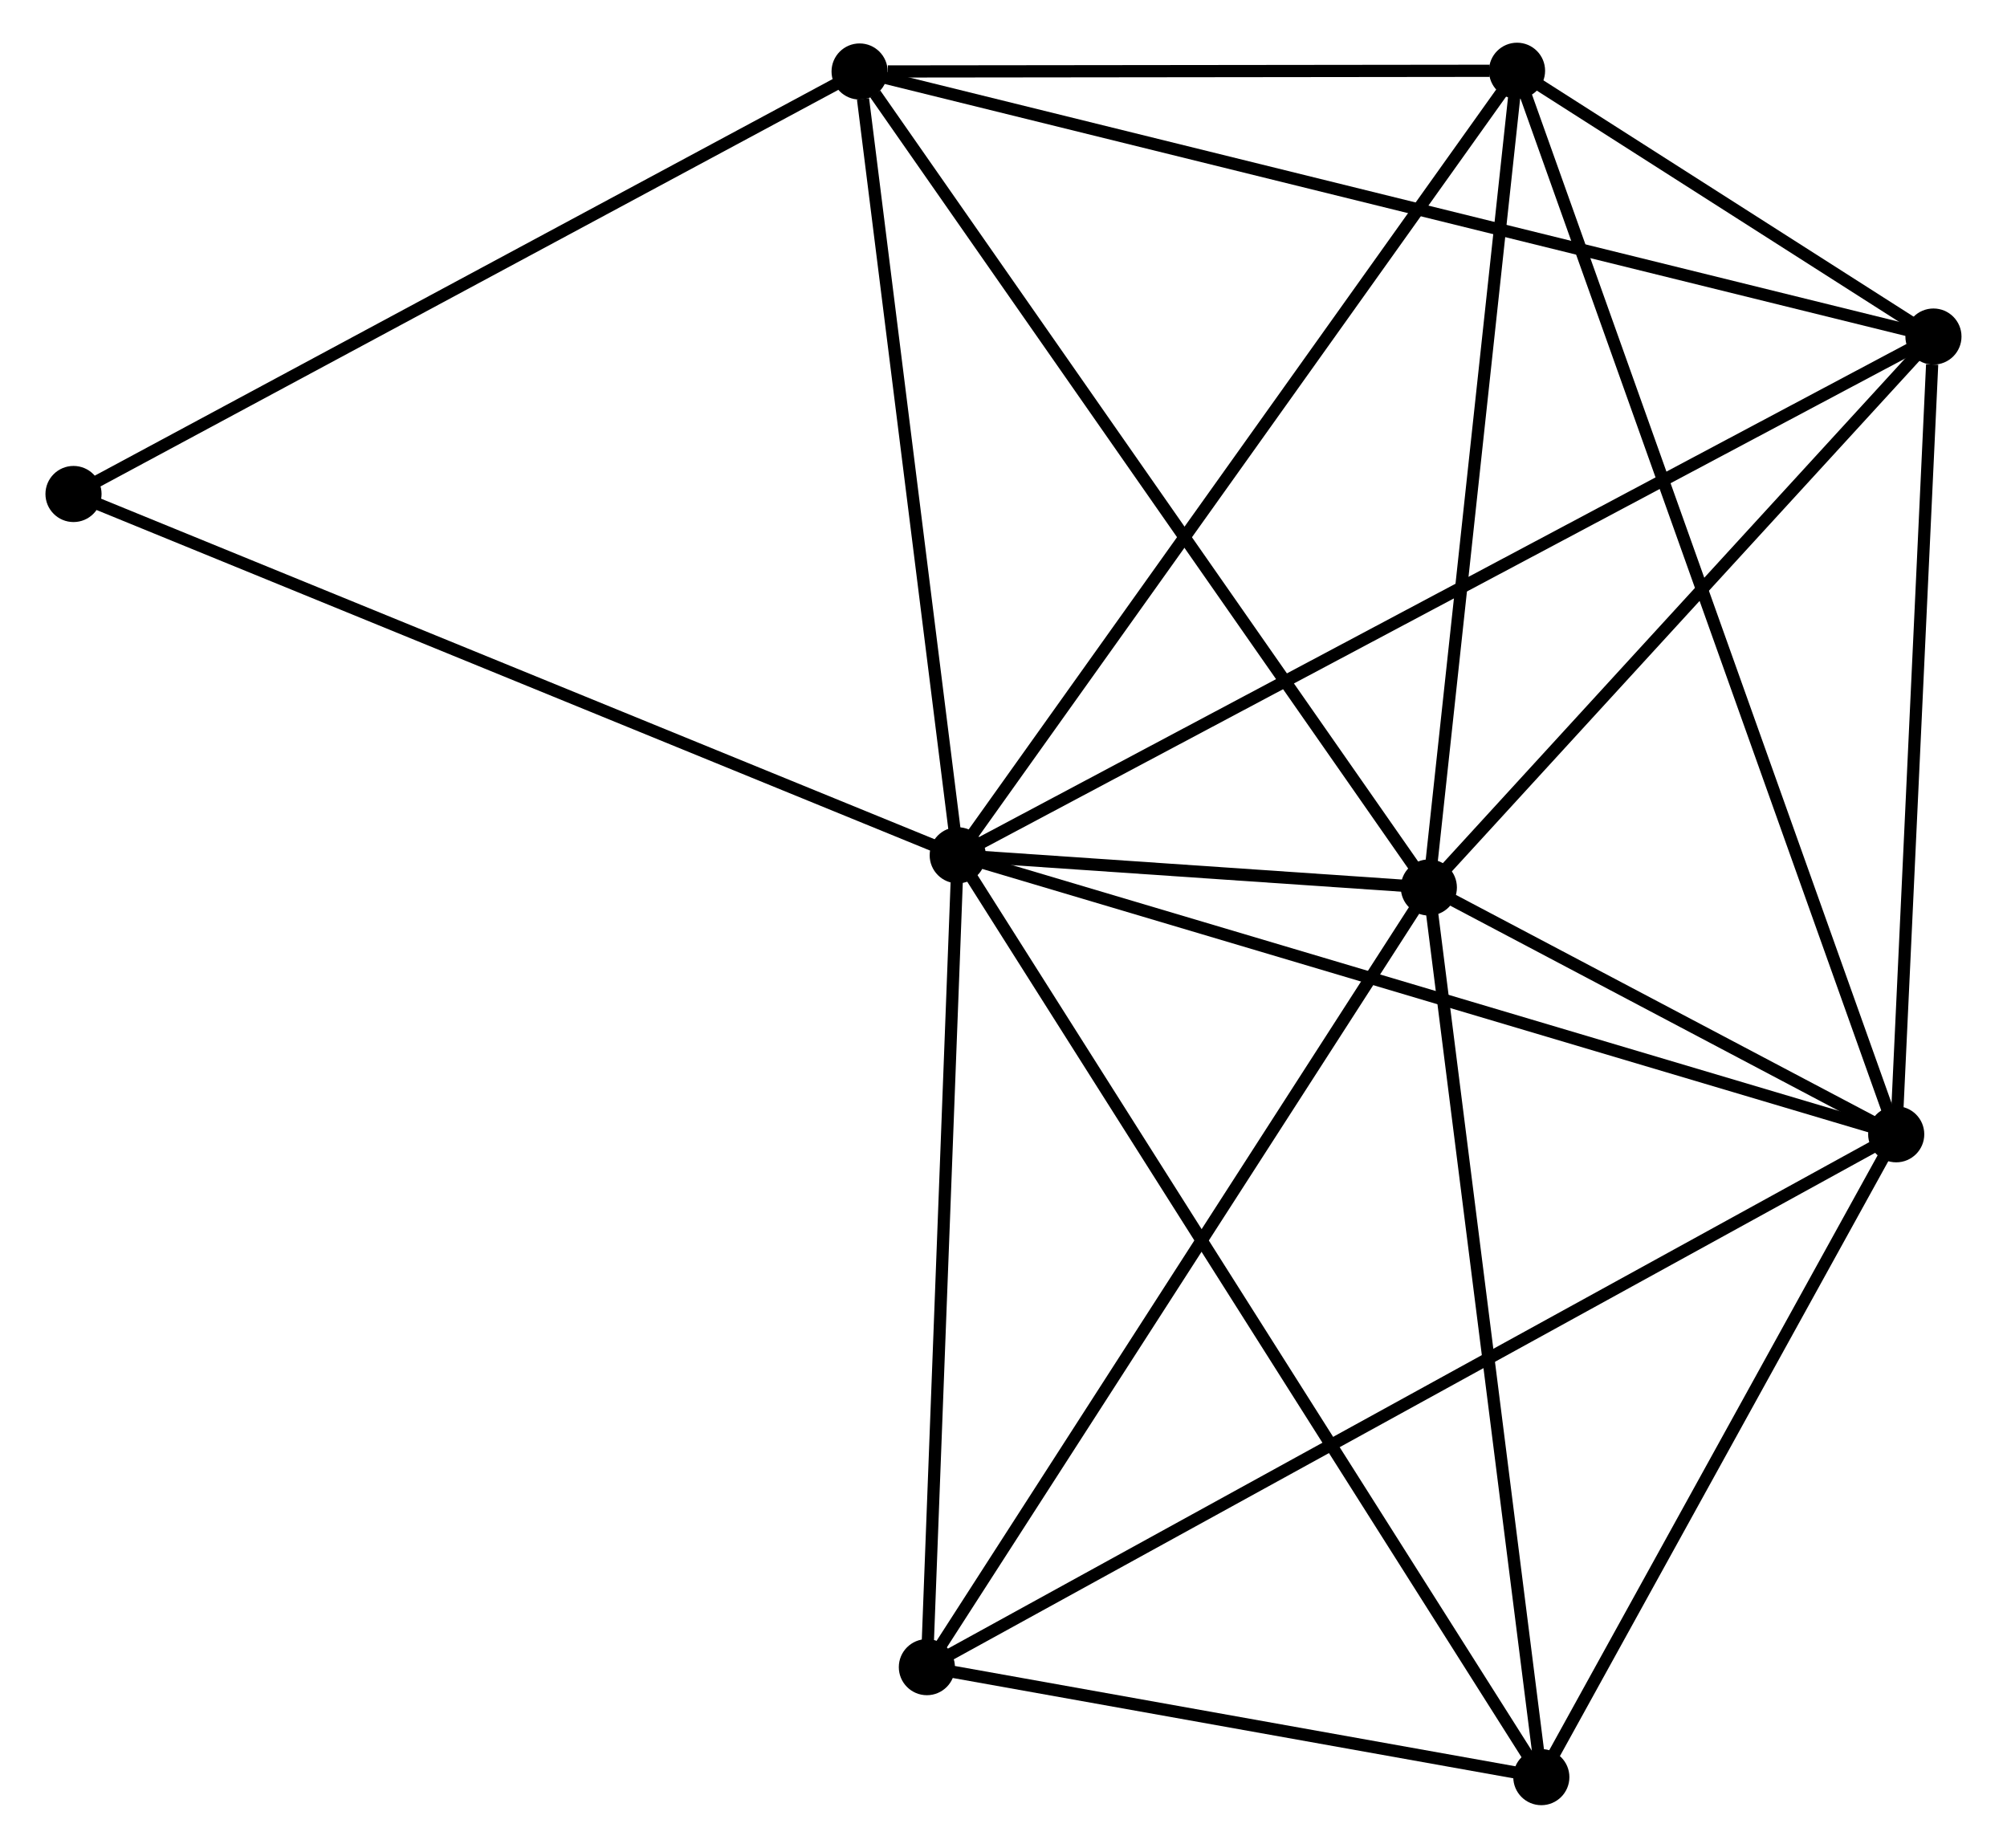<?xml version="1.0" encoding="UTF-8" standalone="no"?>
<!DOCTYPE svg PUBLIC "-//W3C//DTD SVG 1.1//EN"
 "http://www.w3.org/Graphics/SVG/1.1/DTD/svg11.dtd">
<!-- Generated by graphviz version 2.36.0 (20140111.2315)
 -->
<!-- Title: %3 Pages: 1 -->
<svg width="164pt" height="151pt"
 viewBox="0.00 0.00 164.06 151.47" xmlns="http://www.w3.org/2000/svg" xmlns:xlink="http://www.w3.org/1999/xlink">
<g id="graph0" class="graph" transform="scale(1 1) rotate(0) translate(4 147.472)">
<title>%3</title>
<!-- 0 -->
<g id="node1" class="node"><title>0</title>
<ellipse fill="black" stroke="black" cx="74.278" cy="-77.364" rx="1.8" ry="1.8"/>
</g>
<!-- 1 -->
<g id="node2" class="node"><title>1</title>
<ellipse fill="black" stroke="black" cx="112.895" cy="-74.725" rx="1.8" ry="1.8"/>
</g>
<!-- 0&#45;&#45;1 -->
<g id="edge1" class="edge"><title>0&#45;&#45;1</title>
<path fill="none" stroke="black" d="M76.354,-77.222C83.122,-76.76 104.483,-75.3 110.993,-74.855"/>
</g>
<!-- 2 -->
<g id="node3" class="node"><title>2</title>
<ellipse fill="black" stroke="black" cx="151.204" cy="-54.495" rx="1.8" ry="1.8"/>
</g>
<!-- 0&#45;&#45;2 -->
<g id="edge2" class="edge"><title>0&#45;&#45;2</title>
<path fill="none" stroke="black" d="M76.18,-76.799C86.823,-73.635 138.9,-58.153 149.369,-55.041"/>
</g>
<!-- 3 -->
<g id="node4" class="node"><title>3</title>
<ellipse fill="black" stroke="black" cx="66.234" cy="-141.612" rx="1.8" ry="1.8"/>
</g>
<!-- 0&#45;&#45;3 -->
<g id="edge3" class="edge"><title>0&#45;&#45;3</title>
<path fill="none" stroke="black" d="M74.046,-79.217C72.892,-88.435 67.776,-129.292 66.515,-139.363"/>
</g>
<!-- 4 -->
<g id="node5" class="node"><title>4</title>
<ellipse fill="black" stroke="black" cx="154.256" cy="-119.885" rx="1.8" ry="1.8"/>
</g>
<!-- 0&#45;&#45;4 -->
<g id="edge4" class="edge"><title>0&#45;&#45;4</title>
<path fill="none" stroke="black" d="M75.949,-78.252C86.357,-83.786 142.214,-113.482 152.595,-119.002"/>
</g>
<!-- 5 -->
<g id="node6" class="node"><title>5</title>
<ellipse fill="black" stroke="black" cx="120.124" cy="-141.672" rx="1.8" ry="1.8"/>
</g>
<!-- 0&#45;&#45;5 -->
<g id="edge5" class="edge"><title>0&#45;&#45;5</title>
<path fill="none" stroke="black" d="M75.412,-78.954C81.699,-87.773 112.254,-130.632 118.862,-139.902"/>
</g>
<!-- 6 -->
<g id="node7" class="node"><title>6</title>
<ellipse fill="black" stroke="black" cx="71.749" cy="-10.815" rx="1.8" ry="1.8"/>
</g>
<!-- 0&#45;&#45;6 -->
<g id="edge6" class="edge"><title>0&#45;&#45;6</title>
<path fill="none" stroke="black" d="M74.205,-75.444C73.836,-65.726 72.176,-22.053 71.817,-12.616"/>
</g>
<!-- 7 -->
<g id="node8" class="node"><title>7</title>
<ellipse fill="black" stroke="black" cx="122.115" cy="-1.8" rx="1.8" ry="1.8"/>
</g>
<!-- 0&#45;&#45;7 -->
<g id="edge7" class="edge"><title>0&#45;&#45;7</title>
<path fill="none" stroke="black" d="M75.277,-75.786C81.503,-65.952 114.912,-13.178 121.122,-3.37"/>
</g>
<!-- 8 -->
<g id="node9" class="node"><title>8</title>
<ellipse fill="black" stroke="black" cx="1.8" cy="-106.979" rx="1.8" ry="1.8"/>
</g>
<!-- 0&#45;&#45;8 -->
<g id="edge8" class="edge"><title>0&#45;&#45;8</title>
<path fill="none" stroke="black" d="M72.487,-78.096C62.459,-82.193 13.392,-102.242 3.529,-106.272"/>
</g>
<!-- 1&#45;&#45;2 -->
<g id="edge9" class="edge"><title>1&#45;&#45;2</title>
<path fill="none" stroke="black" d="M114.541,-73.855C120.842,-70.528 143.39,-58.622 149.607,-55.339"/>
</g>
<!-- 1&#45;&#45;3 -->
<g id="edge10" class="edge"><title>1&#45;&#45;3</title>
<path fill="none" stroke="black" d="M111.741,-76.378C105.342,-85.552 74.244,-130.129 67.518,-139.77"/>
</g>
<!-- 1&#45;&#45;4 -->
<g id="edge11" class="edge"><title>1&#45;&#45;4</title>
<path fill="none" stroke="black" d="M114.271,-76.227C120.551,-83.084 146.455,-111.367 152.833,-118.33"/>
</g>
<!-- 1&#45;&#45;5 -->
<g id="edge12" class="edge"><title>1&#45;&#45;5</title>
<path fill="none" stroke="black" d="M113.103,-76.656C114.159,-86.432 118.903,-130.366 119.928,-139.86"/>
</g>
<!-- 1&#45;&#45;6 -->
<g id="edge13" class="edge"><title>1&#45;&#45;6</title>
<path fill="none" stroke="black" d="M111.878,-73.145C106.234,-64.38 78.813,-21.786 72.882,-12.574"/>
</g>
<!-- 1&#45;&#45;7 -->
<g id="edge14" class="edge"><title>1&#45;&#45;7</title>
<path fill="none" stroke="black" d="M113.123,-72.922C114.387,-62.92 120.532,-14.319 121.862,-3.807"/>
</g>
<!-- 2&#45;&#45;4 -->
<g id="edge15" class="edge"><title>2&#45;&#45;4</title>
<path fill="none" stroke="black" d="M151.292,-56.382C151.73,-65.763 153.671,-107.347 154.15,-117.596"/>
</g>
<!-- 2&#45;&#45;5 -->
<g id="edge16" class="edge"><title>2&#45;&#45;5</title>
<path fill="none" stroke="black" d="M150.555,-56.316C146.51,-67.661 124.804,-128.545 120.77,-139.861"/>
</g>
<!-- 2&#45;&#45;6 -->
<g id="edge17" class="edge"><title>2&#45;&#45;6</title>
<path fill="none" stroke="black" d="M149.544,-53.583C139.204,-47.898 83.713,-17.392 73.399,-11.722"/>
</g>
<!-- 2&#45;&#45;7 -->
<g id="edge18" class="edge"><title>2&#45;&#45;7</title>
<path fill="none" stroke="black" d="M150.236,-52.742C145.82,-44.742 127.602,-11.739 123.117,-3.614"/>
</g>
<!-- 3&#45;&#45;4 -->
<g id="edge19" class="edge"><title>3&#45;&#45;4</title>
<path fill="none" stroke="black" d="M68.072,-141.158C79.527,-138.33 141.002,-123.156 152.428,-120.336"/>
</g>
<!-- 3&#45;&#45;5 -->
<g id="edge20" class="edge"><title>3&#45;&#45;5</title>
<path fill="none" stroke="black" d="M68.549,-141.614C77.414,-141.624 109.132,-141.66 117.877,-141.669"/>
</g>
<!-- 3&#45;&#45;8 -->
<g id="edge21" class="edge"><title>3&#45;&#45;8</title>
<path fill="none" stroke="black" d="M64.641,-140.755C55.804,-136.006 12.862,-112.924 3.574,-107.932"/>
</g>
<!-- 4&#45;&#45;5 -->
<g id="edge22" class="edge"><title>4&#45;&#45;5</title>
<path fill="none" stroke="black" d="M152.421,-121.056C146.439,-124.874 127.559,-136.926 121.805,-140.599"/>
</g>
<!-- 6&#45;&#45;7 -->
<g id="edge23" class="edge"><title>6&#45;&#45;7</title>
<path fill="none" stroke="black" d="M73.913,-10.427C82.198,-8.944 111.842,-3.639 120.015,-2.176"/>
</g>
</g>
</svg>
